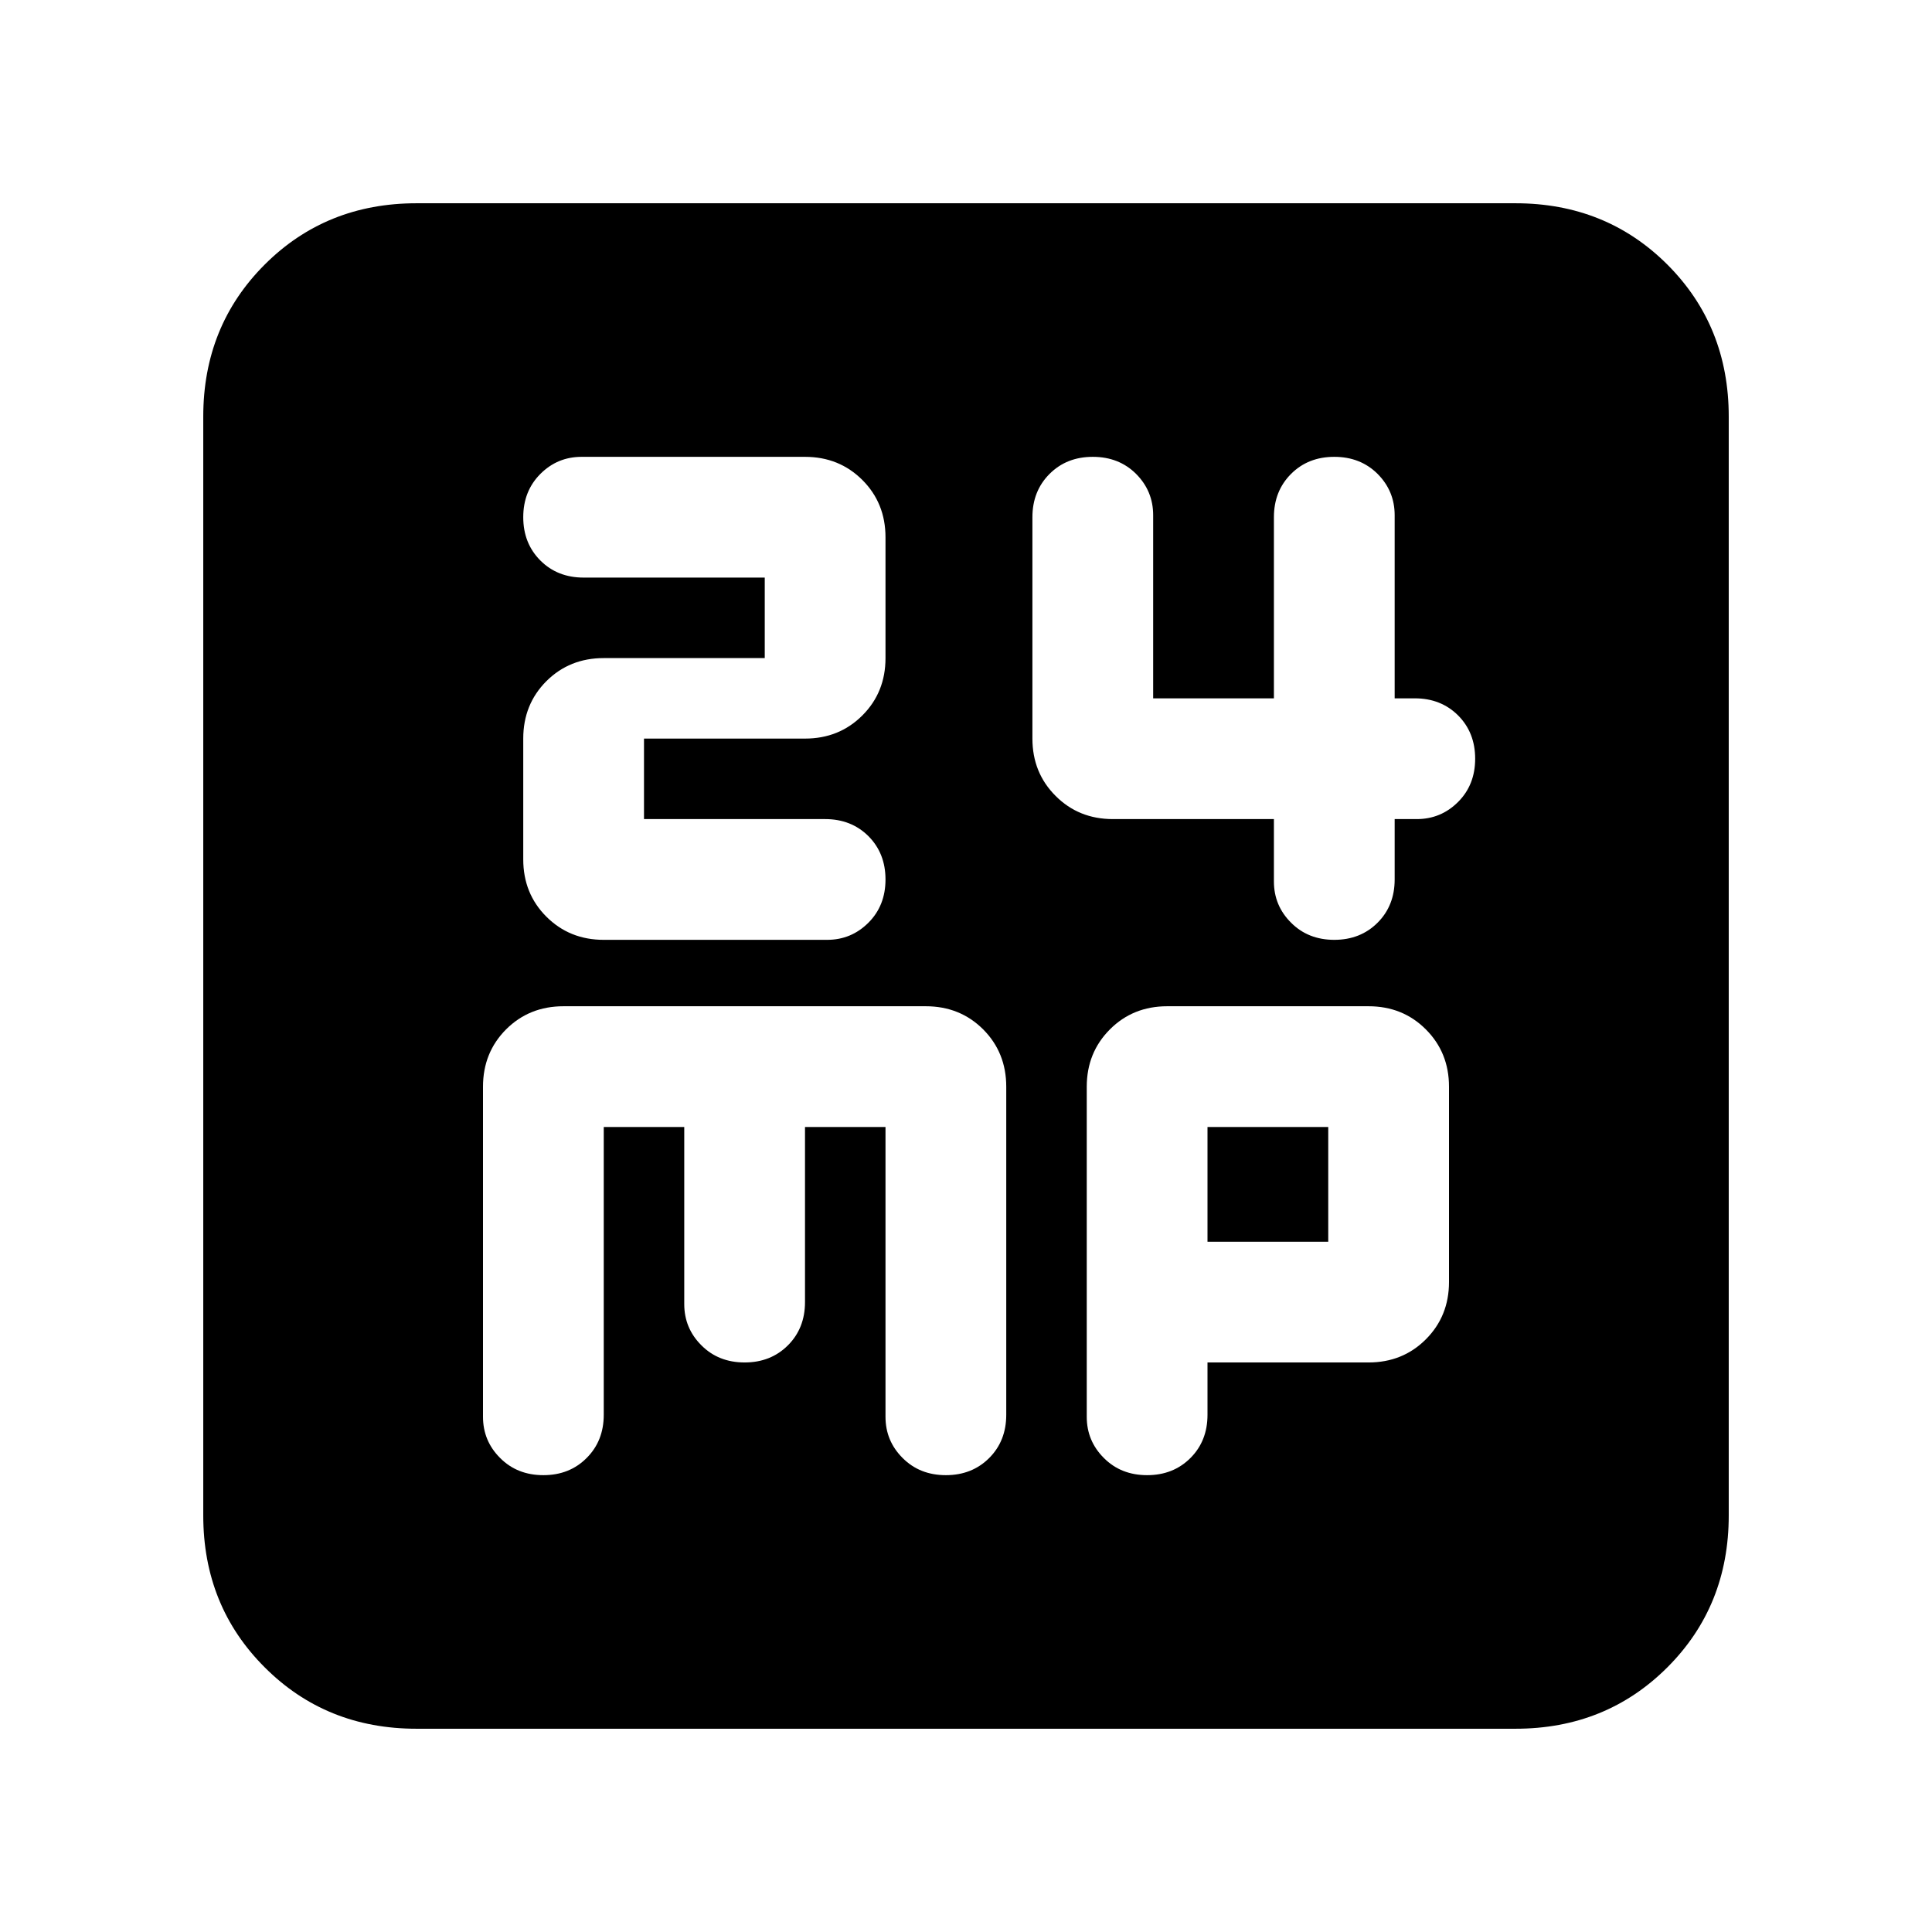 <svg xmlns="http://www.w3.org/2000/svg" height="24" width="24"><path d="M7.5 11.675H10.275Q10.575 11.675 10.788 11.462Q11 11.25 11 10.925Q11 10.6 10.788 10.387Q10.575 10.175 10.25 10.175H8V9.175H10Q10.425 9.175 10.713 8.887Q11 8.6 11 8.175V6.675Q11 6.25 10.713 5.963Q10.425 5.675 10 5.675H7.225Q6.925 5.675 6.713 5.887Q6.5 6.1 6.5 6.425Q6.5 6.75 6.713 6.963Q6.925 7.175 7.25 7.175H9.5V8.175H7.5Q7.075 8.175 6.787 8.462Q6.5 8.75 6.5 9.175V10.675Q6.5 11.1 6.787 11.387Q7.075 11.675 7.5 11.675ZM16.575 11.675Q16.9 11.675 17.113 11.462Q17.325 11.25 17.325 10.925V10.175H17.6Q17.9 10.175 18.113 9.962Q18.325 9.75 18.325 9.425Q18.325 9.1 18.113 8.887Q17.9 8.675 17.575 8.675H17.325V6.4Q17.325 6.1 17.113 5.887Q16.9 5.675 16.575 5.675Q16.25 5.675 16.038 5.887Q15.825 6.1 15.825 6.425V8.675H14.325V6.4Q14.325 6.1 14.113 5.887Q13.9 5.675 13.575 5.675Q13.25 5.675 13.038 5.887Q12.825 6.1 12.825 6.425V9.175Q12.825 9.6 13.113 9.887Q13.4 10.175 13.825 10.175H15.825V10.95Q15.825 11.25 16.038 11.462Q16.25 11.675 16.575 11.675ZM5.175 21.475Q4.05 21.475 3.288 20.712Q2.525 19.95 2.525 18.825V5.175Q2.525 4.05 3.288 3.287Q4.05 2.525 5.175 2.525H18.825Q19.95 2.525 20.713 3.287Q21.475 4.05 21.475 5.175V18.825Q21.475 19.95 20.713 20.712Q19.95 21.475 18.825 21.475ZM6.75 18.325Q7.075 18.325 7.287 18.112Q7.5 17.9 7.5 17.575V14H8.5V16.2Q8.5 16.5 8.713 16.712Q8.925 16.925 9.25 16.925Q9.575 16.925 9.788 16.712Q10 16.5 10 16.175V14H11V17.6Q11 17.9 11.213 18.112Q11.425 18.325 11.75 18.325Q12.075 18.325 12.288 18.112Q12.5 17.9 12.5 17.575V13.5Q12.5 13.075 12.213 12.787Q11.925 12.5 11.5 12.5H7Q6.575 12.5 6.287 12.787Q6 13.075 6 13.5V17.6Q6 17.9 6.213 18.112Q6.425 18.325 6.75 18.325ZM14.25 18.325Q14.575 18.325 14.788 18.112Q15 17.9 15 17.575V16.925H17Q17.425 16.925 17.712 16.638Q18 16.35 18 15.925V13.5Q18 13.075 17.712 12.787Q17.425 12.5 17 12.5H14.5Q14.075 12.5 13.788 12.787Q13.5 13.075 13.5 13.5V17.6Q13.5 17.9 13.713 18.112Q13.925 18.325 14.25 18.325ZM15 14H16.5V15.425H15Z"/></svg>